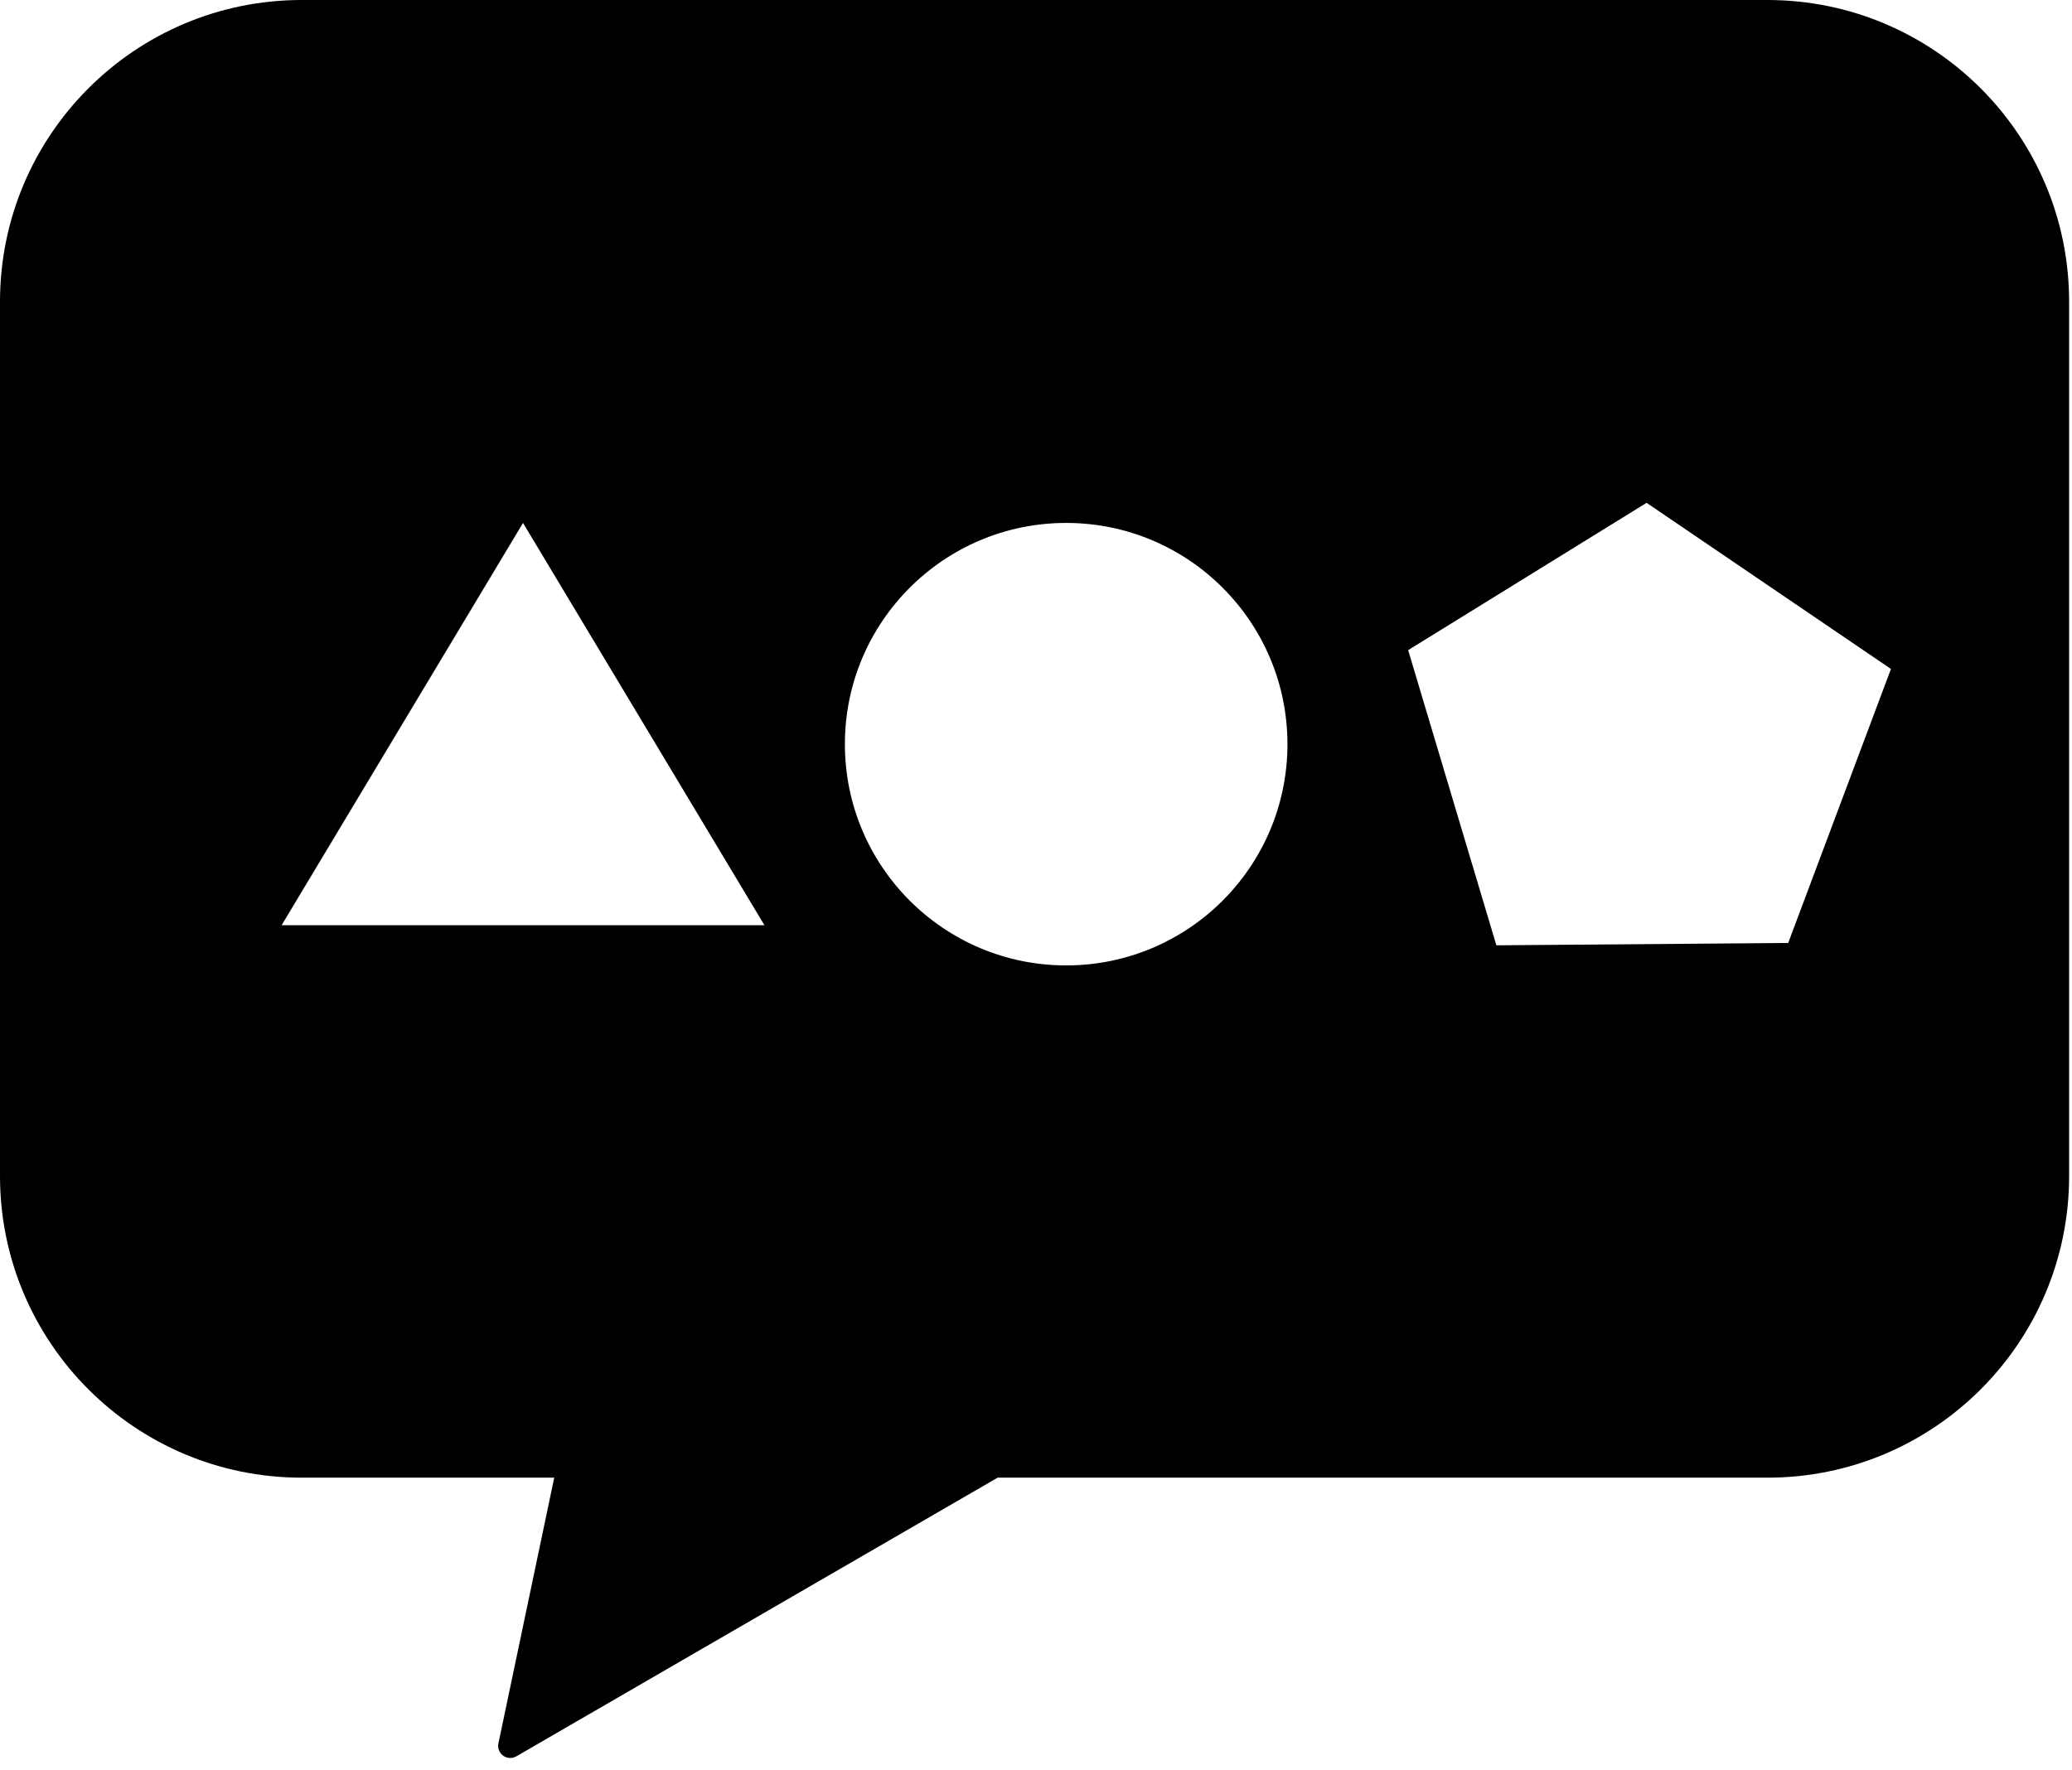 <?xml version="1.0" encoding="UTF-8"?>
<svg width="103px" height="88px" viewBox="0 0 103 88" version="1.1" xmlns="http://www.w3.org/2000/svg" xmlns:xlink="http://www.w3.org/1999/xlink">
    <!-- Generator: Sketch 53.1 (72631) - https://sketchapp.com -->
    <title>Group 2</title>
    <desc>Created with Sketch.</desc>
    <g id="Page-1" stroke="none" stroke-width="1" fill="none" fill-rule="evenodd">
        <g id="Group-2" fill="#000000">
            <path d="M-8.8817842e-15,15 C-9.89631482e-15,6.716 6.716,-7.765225e-13 15,-7.78044296e-13 L87.857,-7.78044296e-13 C96.141,-7.79566092e-13 102.857,6.716 102.857,15 L102.857,58.469 C102.857,66.754 96.141,73.469 87.857,73.469 L49.592,73.469 L25.664,87.326 C25.536,87.4 25.385,87.424 25.24,87.394 C24.916,87.326 24.708,87.008 24.776,86.683 L27.551,73.469 L15,73.469 C6.716,73.469 2.24570545e-14,66.754 1.77635684e-14,58.469 L-5.77315973e-16,15 Z M53,48 C59.075,48 64,43.075 64,37 C64,30.925 59.075,26 53,26 C46.925,26 42,30.925 42,37 C42,43.075 46.925,48 53,48 Z M81.853,25 L70,32.324 L74.385,47 L88.892,46.884 L94,33.26 L81.853,25 Z M26,26 L14,46 L38,46 L26,26 Z" id="Combined-Shape"></path>
        </g>
    </g>
</svg>